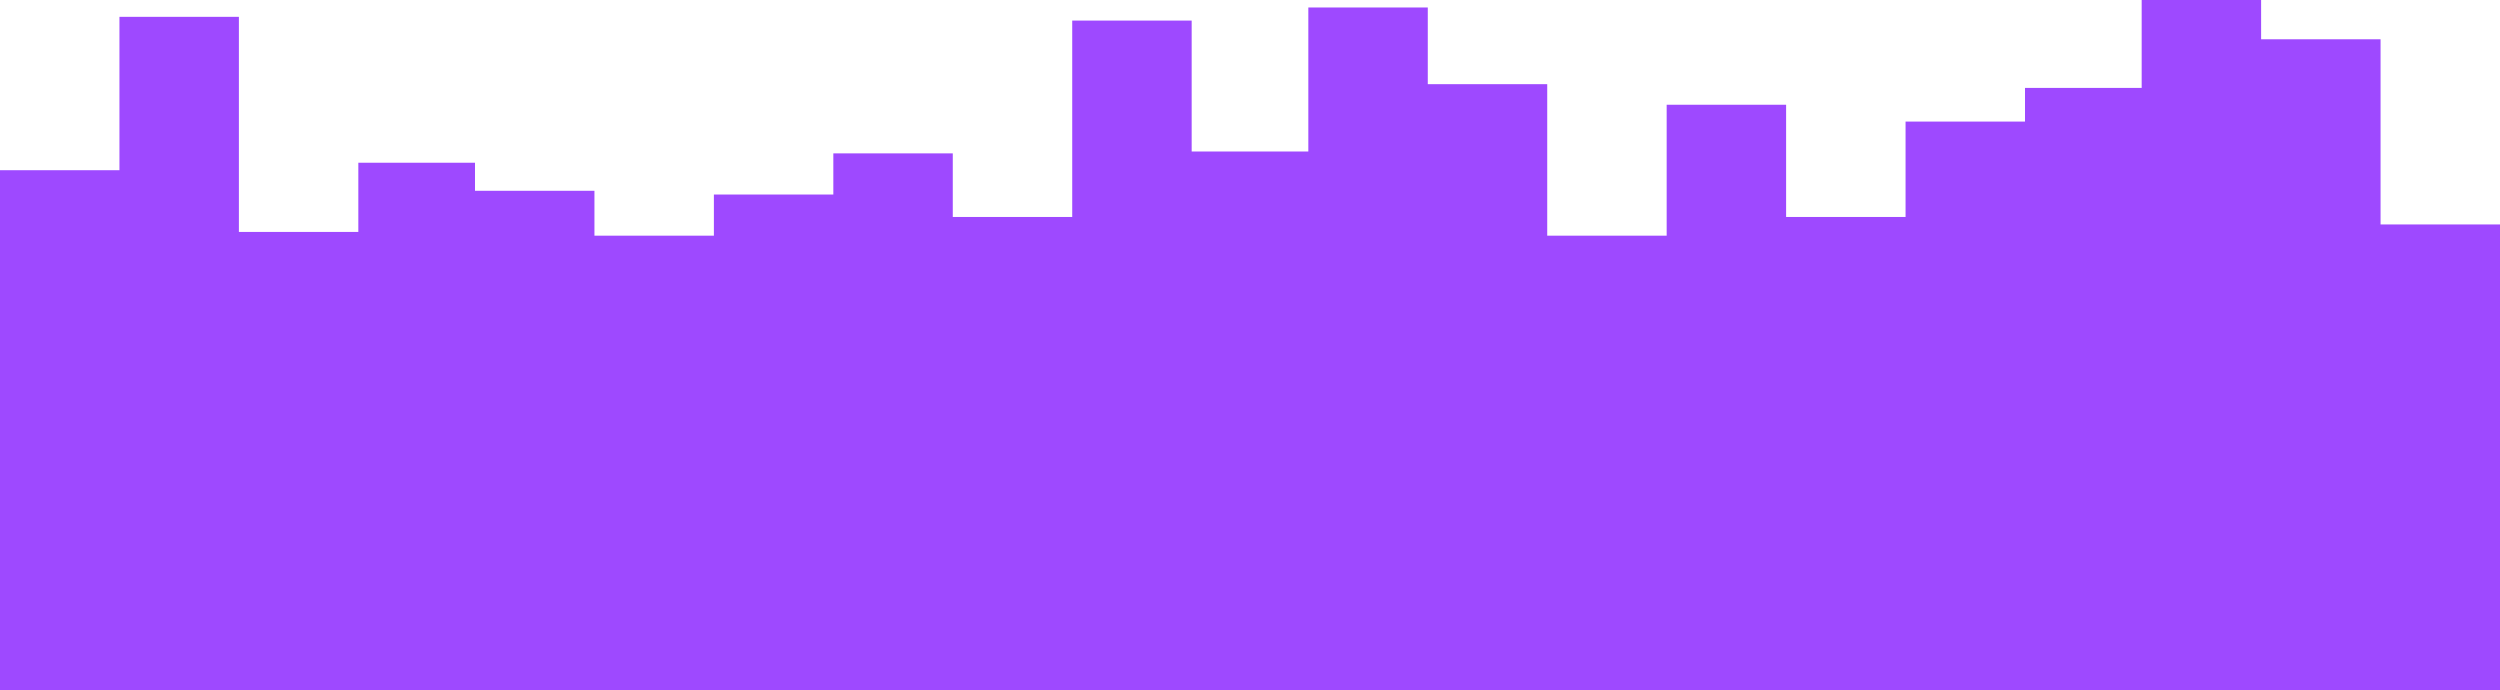 <?xml version="1.0" encoding="utf-8"?>
<svg width="1438px" height="397px" viewBox="0 0 1438 397" version="1.1" xmlns:xlink="http://www.w3.org/1999/xlink" xmlns="http://www.w3.org/2000/svg">
  <desc>Created with Lunacy</desc>
  <g id="svg">
    <path d="M0 97.905L68.704 97.905L68.704 9.683L137.409 9.683L137.409 133.409L206.113 133.409L206.113 93.602L273.22 93.602L273.22 109.74L341.924 109.74L341.924 135.561L410.629 135.561L410.629 111.892L479.333 111.892L479.333 88.222L548.038 88.222L548.038 124.802L616.742 124.802L616.742 11.835L685.447 11.835L685.447 87.146L752.553 87.146L752.553 4.304L821.258 4.304L821.258 48.415L889.962 48.415L889.962 135.561L958.667 135.561L958.667 60.249L1027.37 60.249L1027.37 124.802L1096.08 124.802L1096.08 69.932L1164.78 69.932L1164.78 50.566L1231.89 50.566L1231.89 0L1300.59 0L1300.59 22.593L1369.3 22.593L1369.3 129.106L1438 129.106L1438 23.669L1438 397L1369.3 397L1300.59 397L1231.89 397L1164.78 397L1096.08 397L1027.37 397L958.667 397L889.962 397L821.258 397L752.553 397L685.447 397L616.742 397L548.038 397L479.333 397L410.629 397L341.924 397L273.22 397L206.113 397L137.409 397L68.704 397L0 397L0 97.905L0 97.905Z" id="Shape" fill="#9E49FF" stroke="none" />
  </g>
</svg>